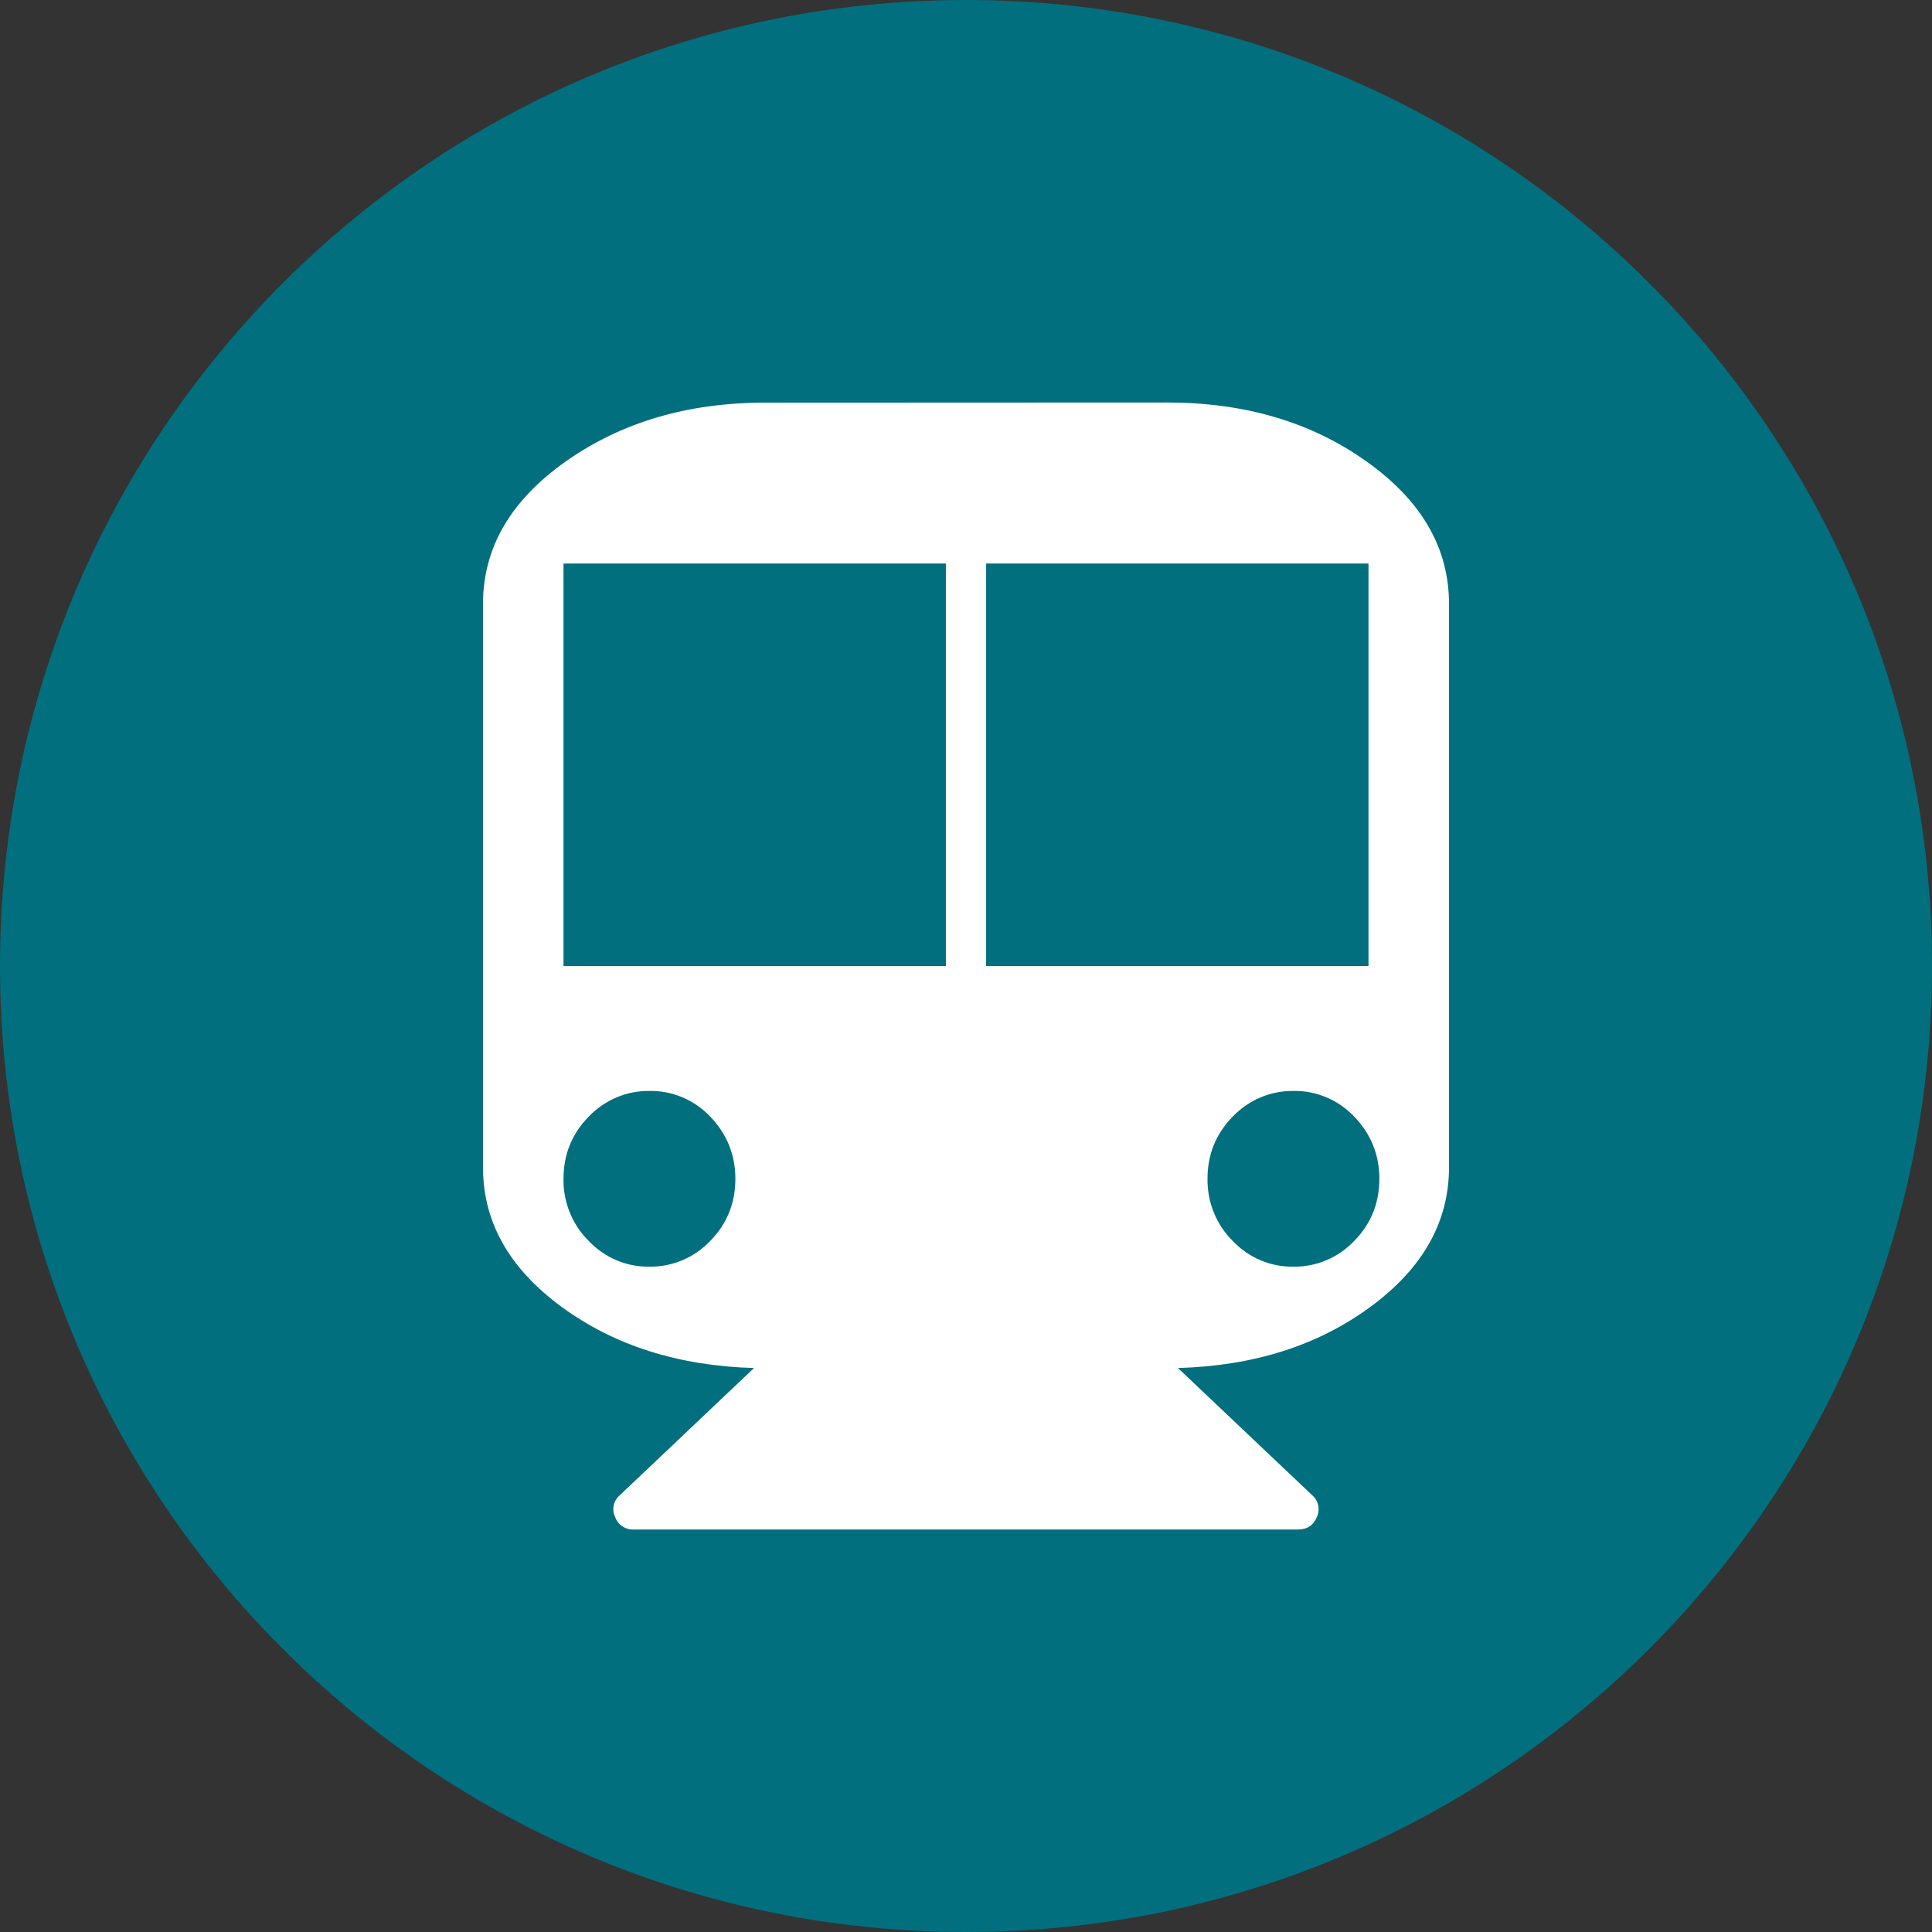 <?xml version="1.0" encoding="UTF-8"?>
<svg width="24px" height="24px" viewBox="0 0 24 24" version="1.1" xmlns="http://www.w3.org/2000/svg" xmlns:xlink="http://www.w3.org/1999/xlink">
    <rect x="0" y="0" width="24" height="24" fill="#333333" stroke="none"/>
    <title>编组 33</title>
    <g id="首页-和-目的地" stroke="none" stroke-width="1" fill="none" fill-rule="evenodd">
        <g id="编组-33" transform="translate(0, 0)" fill-rule="nonzero">
            <path d="M12,0 C5.373,0 0,5.373 0,12 C0,18.627 5.373,24 12,24 C18.627,24 24,18.627 24,12 C24,5.373 18.627,0 12,0 Z" id="路径" fill="#016F7E"></path>
            <path d="M14.5,5 C15.462,5 16.288,5.243 16.973,5.731 C17.659,6.218 18,6.807 18,7.501 L18,7.501 L18,14.501 C18,15.178 17.675,15.757 17.02,16.237 C16.367,16.716 15.571,16.968 14.633,16.994 L14.633,16.994 L16.297,18.571 C16.377,18.637 16.402,18.749 16.359,18.844 C16.317,18.947 16.239,19 16.123,19 L16.123,19 L7.877,19 C7.772,19.006 7.676,18.943 7.641,18.844 C7.596,18.75 7.622,18.637 7.703,18.571 L7.703,18.571 L9.367,16.994 C8.429,16.968 7.633,16.714 6.98,16.237 C6.325,15.757 6,15.18 6,14.501 L6,14.501 L6,7.502 C6,6.807 6.341,6.218 7.027,5.733 C7.712,5.249 8.536,5.002 9.5,5.002 L9.5,5.002 Z M8.068,13.552 C7.784,13.548 7.512,13.664 7.313,13.871 C7.103,14.086 7,14.343 7,14.643 C6.995,14.934 7.109,15.214 7.313,15.415 C7.511,15.624 7.784,15.74 8.068,15.735 C8.352,15.739 8.625,15.623 8.823,15.415 C9.033,15.201 9.135,14.943 9.135,14.643 C9.135,14.343 9.029,14.086 8.823,13.871 C8.625,13.663 8.352,13.547 8.068,13.552 Z M16.068,13.552 C15.784,13.548 15.512,13.664 15.313,13.871 C15.103,14.086 15,14.343 15,14.643 C14.996,14.934 15.109,15.213 15.313,15.415 C15.511,15.624 15.784,15.74 16.068,15.735 C16.352,15.739 16.625,15.623 16.823,15.415 C17.033,15.201 17.135,14.943 17.135,14.643 C17.135,14.343 17.029,14.086 16.823,13.871 C16.625,13.663 16.352,13.547 16.068,13.552 Z M11.75,7 L7,7 L7,12 L11.75,12 L11.75,7 Z M17,7 L12.25,7 L12.25,12 L17,12 L17,7 Z" id="形状结合" fill="#FFFFFF"></path>
        </g>
    </g>
</svg>
